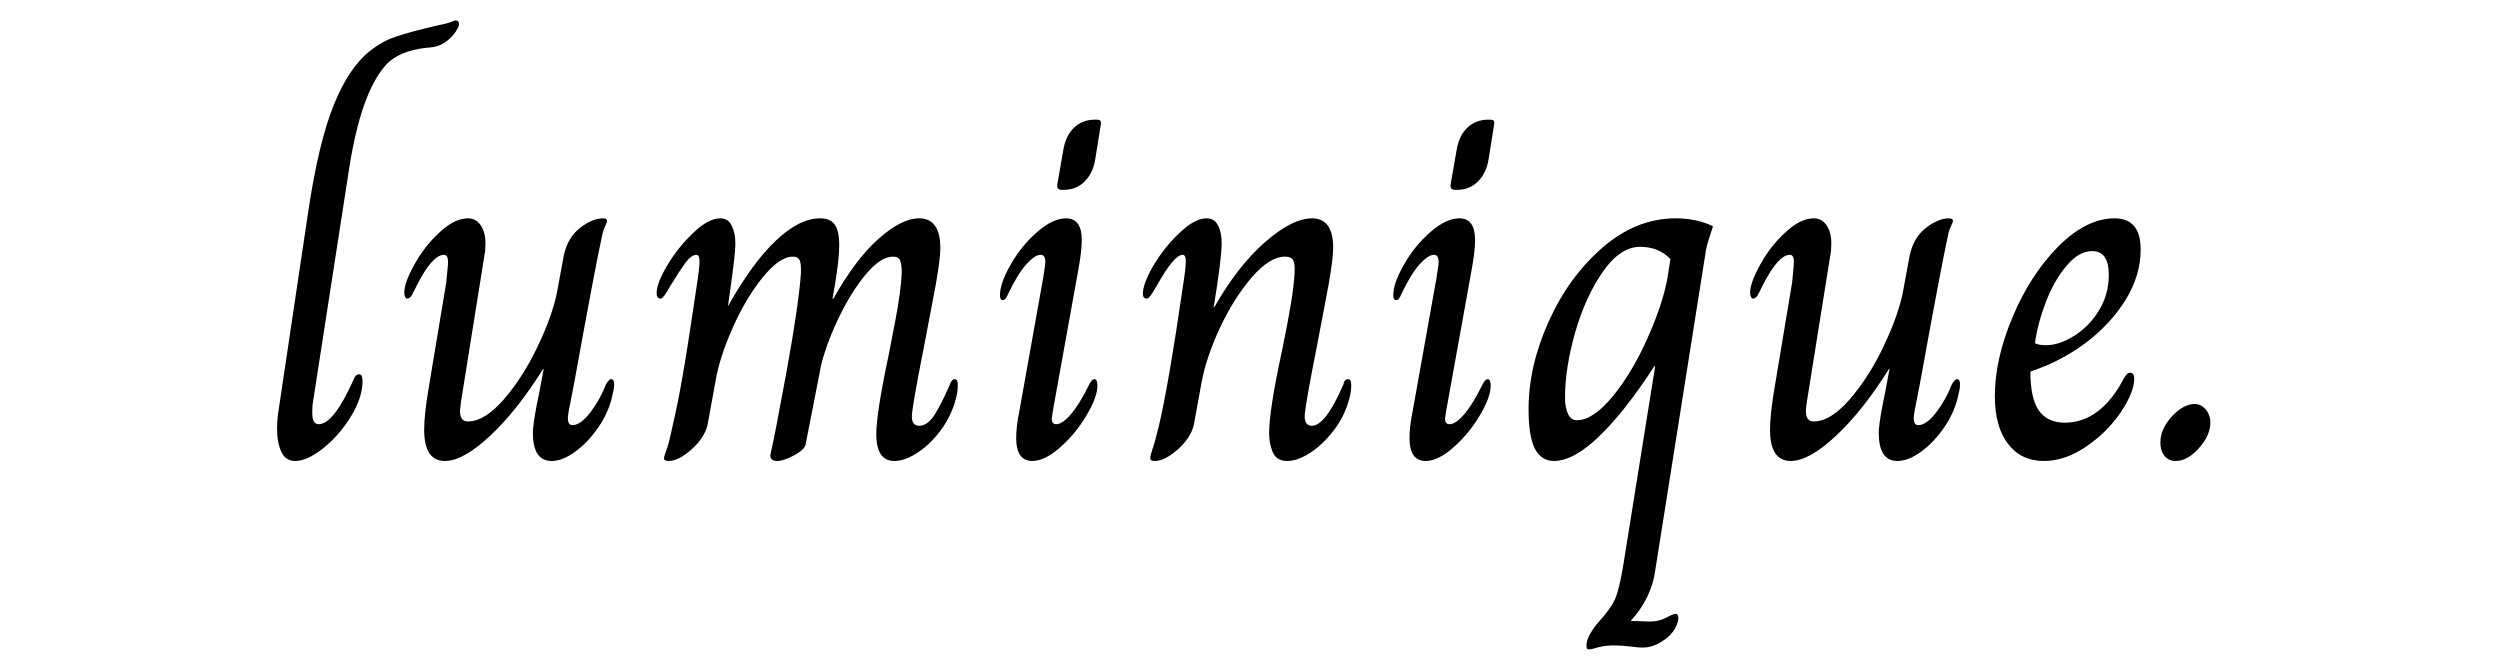 <svg xmlns="http://www.w3.org/2000/svg" xmlns:xlink="http://www.w3.org/1999/xlink" width="170" zoomAndPan="magnify" viewBox="0 0 127.5 33.75" height="45" preserveAspectRatio="xMidYMid meet" version="1.0"><defs><g/><clipPath id="52b9f9d693"><path d="M 77 11 L 88 11 L 88 33.5 L 77 33.5 Z M 77 11 " clip-rule="nonzero"/></clipPath></defs><g fill="#000000" fill-opacity="1"><g transform="translate(13.192, 23.26)"><g><path d="M 1.859 0.25 C 1.535 0.25 1.301 0.094 1.156 -0.219 C 1.008 -0.531 0.938 -0.926 0.938 -1.406 C 0.938 -1.727 0.973 -2.109 1.047 -2.547 L 2.547 -12.594 C 2.898 -14.906 3.332 -16.688 3.844 -17.938 C 4.352 -19.195 4.969 -20.109 5.688 -20.672 C 6.094 -20.992 6.516 -21.227 6.953 -21.375 C 7.398 -21.531 8.082 -21.719 9 -21.938 C 9.426 -22.02 9.695 -22.086 9.812 -22.141 C 9.926 -22.191 10.004 -22.219 10.047 -22.219 C 10.16 -22.219 10.219 -22.148 10.219 -22.016 C 10.219 -21.953 10.176 -21.852 10.094 -21.719 C 10.02 -21.582 9.898 -21.438 9.734 -21.281 C 9.547 -21.113 9.363 -21 9.188 -20.938 C 9.02 -20.875 8.82 -20.836 8.594 -20.828 C 7.602 -20.723 6.891 -20.414 6.453 -19.906 C 5.617 -18.945 5.004 -17.188 4.609 -14.625 L 2.75 -2.625 C 2.738 -2.508 2.734 -2.363 2.734 -2.188 C 2.734 -1.812 2.844 -1.625 3.062 -1.625 C 3.57 -1.625 4.164 -2.383 4.844 -3.906 C 4.906 -4.082 5 -4.172 5.125 -4.172 C 5.238 -4.172 5.297 -4.055 5.297 -3.828 C 5.297 -3.266 5.098 -2.66 4.703 -2.016 C 4.305 -1.367 3.832 -0.828 3.281 -0.391 C 2.738 0.035 2.266 0.25 1.859 0.25 Z M 1.859 0.25 "/></g></g></g><g fill="#000000" fill-opacity="1"><g transform="translate(19.539, 23.26)"><g><path d="M 3.156 0.25 C 2.445 0.25 2.094 -0.281 2.094 -1.344 C 2.094 -1.875 2.176 -2.625 2.344 -3.594 L 3.219 -8.844 C 3.281 -9.457 3.312 -9.805 3.312 -9.891 C 3.312 -10.141 3.242 -10.266 3.109 -10.266 C 2.711 -10.266 2.254 -9.754 1.734 -8.734 C 1.703 -8.672 1.645 -8.555 1.562 -8.391 C 1.488 -8.234 1.426 -8.133 1.375 -8.094 C 1.32 -8.051 1.27 -8.031 1.219 -8.031 C 1.188 -8.031 1.156 -8.055 1.125 -8.109 C 1.094 -8.172 1.078 -8.242 1.078 -8.328 C 1.078 -8.672 1.25 -9.148 1.594 -9.766 C 1.938 -10.391 2.363 -10.938 2.875 -11.406 C 3.383 -11.883 3.867 -12.125 4.328 -12.125 C 4.598 -12.125 4.812 -12.008 4.969 -11.781 C 5.133 -11.551 5.219 -11.242 5.219 -10.859 C 5.219 -10.598 5.203 -10.398 5.172 -10.266 L 3.969 -2.75 C 3.938 -2.508 3.922 -2.359 3.922 -2.297 C 3.922 -1.941 4.055 -1.766 4.328 -1.766 C 4.891 -1.766 5.5 -2.141 6.156 -2.891 C 6.812 -3.648 7.391 -4.555 7.891 -5.609 C 8.391 -6.66 8.719 -7.586 8.875 -8.391 L 9.219 -10.25 C 9.352 -10.852 9.629 -11.316 10.047 -11.641 C 10.461 -11.961 10.852 -12.125 11.219 -12.125 C 11.352 -12.125 11.422 -12.082 11.422 -12 C 11.422 -11.945 11.383 -11.848 11.312 -11.703 C 11.25 -11.566 11.195 -11.395 11.156 -11.188 C 10.926 -10.133 10.461 -7.688 9.766 -3.844 L 9.609 -3.031 C 9.484 -2.438 9.422 -2.07 9.422 -1.938 C 9.422 -1.695 9.5 -1.578 9.656 -1.578 C 9.926 -1.578 10.227 -1.789 10.562 -2.219 C 10.895 -2.656 11.16 -3.129 11.359 -3.641 C 11.461 -3.828 11.551 -3.922 11.625 -3.922 C 11.727 -3.922 11.781 -3.844 11.781 -3.688 C 11.781 -3.508 11.758 -3.352 11.719 -3.219 C 11.602 -2.602 11.363 -2.031 11 -1.5 C 10.645 -0.977 10.25 -0.555 9.812 -0.234 C 9.375 0.086 8.969 0.25 8.594 0.25 C 7.926 0.25 7.609 -0.273 7.641 -1.328 C 7.68 -1.785 7.785 -2.406 7.953 -3.188 L 8.188 -4.438 L 8.156 -4.438 C 7.27 -3.02 6.367 -1.883 5.453 -1.031 C 4.535 -0.176 3.77 0.25 3.156 0.25 Z M 3.156 0.25 "/></g></g></g><g fill="#000000" fill-opacity="1"><g transform="translate(32.41, 23.26)"><g><path d="M 1.688 0.25 C 1.531 0.25 1.453 0.203 1.453 0.109 C 1.453 0.055 1.488 -0.066 1.562 -0.266 C 1.645 -0.461 1.754 -0.883 1.891 -1.531 C 2.078 -2.332 2.25 -3.191 2.406 -4.109 C 2.57 -5.023 2.805 -6.52 3.109 -8.594 C 3.211 -9.238 3.266 -9.688 3.266 -9.938 C 3.266 -10.156 3.211 -10.266 3.109 -10.266 C 2.941 -10.266 2.754 -10.129 2.547 -9.859 C 2.348 -9.586 2.102 -9.211 1.812 -8.734 C 1.727 -8.586 1.648 -8.457 1.578 -8.344 C 1.516 -8.238 1.457 -8.16 1.406 -8.109 C 1.363 -8.055 1.32 -8.031 1.281 -8.031 C 1.145 -8.031 1.078 -8.125 1.078 -8.312 C 1.078 -8.645 1.258 -9.117 1.625 -9.734 C 2 -10.359 2.441 -10.91 2.953 -11.391 C 3.461 -11.879 3.922 -12.125 4.328 -12.125 C 4.598 -12.125 4.789 -12 4.906 -11.75 C 5.031 -11.508 5.094 -11.203 5.094 -10.828 C 5.094 -10.473 5.008 -9.719 4.844 -8.562 L 4.719 -7.672 L 4.734 -7.672 C 5.566 -9.148 6.379 -10.258 7.172 -11 C 7.961 -11.75 8.711 -12.125 9.422 -12.125 C 9.766 -12.125 10.008 -12.02 10.156 -11.812 C 10.312 -11.602 10.391 -11.25 10.391 -10.75 C 10.391 -10.281 10.316 -9.609 10.172 -8.734 L 10.047 -8.031 L 10.094 -8.031 C 10.852 -9.375 11.617 -10.391 12.391 -11.078 C 13.172 -11.773 13.863 -12.125 14.469 -12.125 C 15.188 -12.125 15.547 -11.613 15.547 -10.594 C 15.547 -10.238 15.469 -9.617 15.312 -8.734 L 14.734 -5.688 C 14.305 -3.531 14.094 -2.305 14.094 -2.016 C 14.094 -1.703 14.219 -1.547 14.469 -1.547 C 14.758 -1.547 15.023 -1.738 15.266 -2.125 C 15.504 -2.508 15.758 -3.016 16.031 -3.641 C 16.094 -3.828 16.176 -3.922 16.281 -3.922 C 16.383 -3.922 16.438 -3.82 16.438 -3.625 C 16.438 -3.469 16.426 -3.332 16.406 -3.219 C 16.289 -2.602 16.051 -2.023 15.688 -1.484 C 15.32 -0.953 14.91 -0.531 14.453 -0.219 C 13.992 0.094 13.578 0.25 13.203 0.25 C 12.586 0.25 12.281 -0.207 12.281 -1.125 C 12.281 -1.82 12.492 -3.18 12.922 -5.203 C 12.973 -5.453 13.086 -6.047 13.266 -6.984 C 13.441 -7.922 13.547 -8.703 13.578 -9.328 C 13.578 -9.617 13.551 -9.832 13.5 -9.969 C 13.457 -10.102 13.332 -10.172 13.125 -10.172 C 12.727 -10.172 12.285 -9.891 11.797 -9.328 C 11.316 -8.766 10.863 -8.055 10.438 -7.203 C 10.02 -6.359 9.703 -5.531 9.484 -4.719 L 8.688 -0.656 C 8.676 -0.457 8.484 -0.254 8.109 -0.047 C 7.742 0.148 7.453 0.25 7.234 0.25 C 6.992 0.25 6.875 0.148 6.875 -0.047 C 7.031 -0.711 7.312 -2.16 7.719 -4.391 C 8.125 -6.629 8.363 -8.273 8.438 -9.328 L 8.438 -9.578 C 8.438 -9.766 8.41 -9.91 8.359 -10.016 C 8.305 -10.117 8.195 -10.172 8.031 -10.172 C 7.57 -10.172 7.055 -9.816 6.484 -9.109 C 5.91 -8.398 5.398 -7.539 4.953 -6.531 C 4.504 -5.52 4.211 -4.609 4.078 -3.797 L 3.672 -1.578 C 3.566 -1.141 3.289 -0.723 2.844 -0.328 C 2.406 0.055 2.02 0.25 1.688 0.25 Z M 1.688 0.25 "/></g></g></g><g fill="#000000" fill-opacity="1"><g transform="translate(49.92, 23.26)"><g><path d="M 4.234 -13.578 C 4.055 -13.578 3.977 -13.664 4 -13.844 L 4.312 -15.625 C 4.395 -16.113 4.578 -16.488 4.859 -16.75 C 5.141 -17.02 5.488 -17.156 5.906 -17.156 L 6.016 -17.156 C 6.117 -17.156 6.18 -17.133 6.203 -17.094 C 6.234 -17.062 6.238 -16.992 6.219 -16.891 L 5.938 -15.141 C 5.863 -14.66 5.68 -14.281 5.391 -14 C 5.109 -13.719 4.754 -13.578 4.328 -13.578 Z M 2.734 0.25 C 2.18 0.25 1.906 -0.141 1.906 -0.922 C 1.906 -1.305 1.957 -1.754 2.062 -2.266 L 3.281 -9.078 C 3.352 -9.516 3.391 -9.785 3.391 -9.891 C 3.391 -10.141 3.312 -10.266 3.156 -10.266 C 2.957 -10.266 2.711 -10.102 2.422 -9.781 C 2.129 -9.457 1.816 -8.945 1.484 -8.25 C 1.41 -8.051 1.32 -7.953 1.219 -7.953 C 1.125 -7.953 1.078 -8.035 1.078 -8.203 C 1.078 -8.609 1.258 -9.129 1.625 -9.766 C 1.988 -10.41 2.438 -10.961 2.969 -11.422 C 3.5 -11.891 3.992 -12.125 4.453 -12.125 C 4.984 -12.125 5.25 -11.754 5.25 -11.016 C 5.25 -10.648 5.195 -10.18 5.094 -9.609 L 3.766 -2.25 L 3.719 -1.906 C 3.719 -1.719 3.797 -1.625 3.953 -1.625 C 4.148 -1.625 4.395 -1.789 4.688 -2.125 C 4.977 -2.457 5.289 -2.961 5.625 -3.641 C 5.719 -3.828 5.805 -3.922 5.891 -3.922 C 5.992 -3.922 6.047 -3.812 6.047 -3.594 C 6.047 -3.195 5.859 -2.688 5.484 -2.062 C 5.117 -1.445 4.672 -0.906 4.141 -0.438 C 3.617 0.02 3.148 0.25 2.734 0.25 Z M 2.734 0.25 "/></g></g></g><g fill="#000000" fill-opacity="1"><g transform="translate(57.21, 23.26)"><g><path d="M 1.688 0.25 C 1.531 0.25 1.453 0.203 1.453 0.109 C 1.453 0.035 1.488 -0.113 1.562 -0.344 C 1.645 -0.57 1.754 -0.969 1.891 -1.531 C 2.223 -2.938 2.629 -5.289 3.109 -8.594 C 3.211 -9.238 3.266 -9.688 3.266 -9.938 C 3.266 -10.156 3.211 -10.266 3.109 -10.266 C 2.816 -10.266 2.383 -9.754 1.812 -8.734 C 1.727 -8.586 1.648 -8.457 1.578 -8.344 C 1.516 -8.238 1.457 -8.16 1.406 -8.109 C 1.363 -8.055 1.32 -8.031 1.281 -8.031 C 1.145 -8.031 1.078 -8.113 1.078 -8.281 C 1.078 -8.625 1.258 -9.109 1.625 -9.734 C 2 -10.359 2.441 -10.91 2.953 -11.391 C 3.461 -11.879 3.922 -12.125 4.328 -12.125 C 4.598 -12.125 4.789 -12.004 4.906 -11.766 C 5.031 -11.535 5.094 -11.238 5.094 -10.875 C 5.094 -10.32 4.957 -9.227 4.688 -7.594 L 4.719 -7.594 C 5.5 -8.969 6.352 -10.066 7.281 -10.891 C 8.219 -11.711 9.023 -12.125 9.703 -12.125 C 10.422 -12.125 10.781 -11.625 10.781 -10.625 C 10.781 -10.25 10.703 -9.617 10.547 -8.734 L 9.969 -5.688 C 9.539 -3.531 9.328 -2.305 9.328 -2.016 C 9.328 -1.891 9.352 -1.781 9.406 -1.688 C 9.469 -1.594 9.566 -1.547 9.703 -1.547 C 10.16 -1.547 10.691 -2.242 11.297 -3.641 C 11.336 -3.828 11.422 -3.922 11.547 -3.922 C 11.648 -3.922 11.703 -3.82 11.703 -3.625 C 11.703 -3.469 11.691 -3.332 11.672 -3.219 C 11.555 -2.602 11.312 -2.023 10.938 -1.484 C 10.562 -0.953 10.145 -0.531 9.688 -0.219 C 9.227 0.094 8.812 0.25 8.438 0.25 C 8.082 0.25 7.836 0.102 7.703 -0.188 C 7.578 -0.488 7.516 -0.816 7.516 -1.172 C 7.516 -1.93 7.727 -3.305 8.156 -5.297 C 8.562 -7.234 8.781 -8.578 8.812 -9.328 C 8.832 -9.629 8.812 -9.844 8.75 -9.969 C 8.695 -10.102 8.555 -10.172 8.328 -10.172 C 7.805 -10.172 7.242 -9.82 6.641 -9.125 C 6.035 -8.426 5.492 -7.57 5.016 -6.562 C 4.547 -5.551 4.234 -4.629 4.078 -3.797 L 3.672 -1.578 C 3.566 -1.141 3.289 -0.723 2.844 -0.328 C 2.406 0.055 2.02 0.25 1.688 0.25 Z M 1.688 0.25 "/></g></g></g><g fill="#000000" fill-opacity="1"><g transform="translate(69.979, 23.26)"><g><path d="M 4.234 -13.578 C 4.055 -13.578 3.977 -13.664 4 -13.844 L 4.312 -15.625 C 4.395 -16.113 4.578 -16.488 4.859 -16.75 C 5.141 -17.02 5.488 -17.156 5.906 -17.156 L 6.016 -17.156 C 6.117 -17.156 6.18 -17.133 6.203 -17.094 C 6.234 -17.062 6.238 -16.992 6.219 -16.891 L 5.938 -15.141 C 5.863 -14.66 5.68 -14.281 5.391 -14 C 5.109 -13.719 4.754 -13.578 4.328 -13.578 Z M 2.734 0.25 C 2.18 0.25 1.906 -0.141 1.906 -0.922 C 1.906 -1.305 1.957 -1.754 2.062 -2.266 L 3.281 -9.078 C 3.352 -9.516 3.391 -9.785 3.391 -9.891 C 3.391 -10.141 3.312 -10.266 3.156 -10.266 C 2.957 -10.266 2.711 -10.102 2.422 -9.781 C 2.129 -9.457 1.816 -8.945 1.484 -8.25 C 1.41 -8.051 1.32 -7.953 1.219 -7.953 C 1.125 -7.953 1.078 -8.035 1.078 -8.203 C 1.078 -8.609 1.258 -9.129 1.625 -9.766 C 1.988 -10.41 2.438 -10.961 2.969 -11.422 C 3.5 -11.891 3.992 -12.125 4.453 -12.125 C 4.984 -12.125 5.25 -11.754 5.25 -11.016 C 5.25 -10.648 5.195 -10.18 5.094 -9.609 L 3.766 -2.25 L 3.719 -1.906 C 3.719 -1.719 3.797 -1.625 3.953 -1.625 C 4.148 -1.625 4.395 -1.789 4.688 -2.125 C 4.977 -2.457 5.289 -2.961 5.625 -3.641 C 5.719 -3.828 5.805 -3.922 5.891 -3.922 C 5.992 -3.922 6.047 -3.812 6.047 -3.594 C 6.047 -3.195 5.859 -2.688 5.484 -2.062 C 5.117 -1.445 4.672 -0.906 4.141 -0.438 C 3.617 0.02 3.148 0.25 2.734 0.25 Z M 2.734 0.25 "/></g></g></g><g clip-path="url(#52b9f9d693)"><g fill="#000000" fill-opacity="1"><g transform="translate(77.269, 23.26)"><g><path d="M 3.766 9.859 C 3.711 9.859 3.676 9.836 3.656 9.797 C 3.645 9.754 3.641 9.703 3.641 9.641 C 3.641 9.379 3.816 9.02 4.172 8.562 C 4.648 8.051 4.961 7.617 5.109 7.266 C 5.254 6.922 5.395 6.328 5.531 5.484 L 7.141 -4.562 L 7.109 -4.594 C 6.117 -3.062 5.18 -1.867 4.297 -1.016 C 3.422 -0.172 2.648 0.25 1.984 0.25 C 1.547 0.25 1.219 0.035 1 -0.391 C 0.789 -0.828 0.688 -1.492 0.688 -2.391 C 0.688 -3.859 1.031 -5.352 1.719 -6.875 C 2.406 -8.395 3.32 -9.648 4.469 -10.641 C 5.613 -11.629 6.852 -12.125 8.188 -12.125 C 8.914 -12.125 9.551 -11.988 10.094 -11.719 C 10.07 -11.633 10.004 -11.426 9.891 -11.094 C 9.785 -10.758 9.723 -10.492 9.703 -10.297 L 7.156 5.781 C 7.102 6.238 6.969 6.695 6.75 7.156 C 6.531 7.613 6.25 8.023 5.906 8.391 L 5.906 8.406 L 6.875 8.438 C 7.195 8.438 7.477 8.367 7.719 8.234 C 7.957 8.109 8.113 8.047 8.188 8.047 C 8.281 8.047 8.328 8.113 8.328 8.25 C 8.328 8.406 8.27 8.586 8.156 8.797 C 7.988 9.078 7.75 9.305 7.438 9.484 C 7.133 9.672 6.82 9.766 6.5 9.766 C 6.312 9.766 6.082 9.742 5.812 9.703 C 5.508 9.672 5.242 9.656 5.016 9.656 C 4.742 9.656 4.488 9.688 4.25 9.75 C 4.02 9.82 3.859 9.859 3.766 9.859 Z M 3.156 -1.828 C 3.695 -1.828 4.301 -2.227 4.969 -3.031 C 5.633 -3.844 6.223 -4.82 6.734 -5.969 C 7.254 -7.125 7.598 -8.148 7.766 -9.047 L 7.922 -10.047 C 7.535 -10.461 7.02 -10.672 6.375 -10.672 C 5.695 -10.672 5.062 -10.242 4.469 -9.391 C 3.883 -8.547 3.414 -7.516 3.062 -6.297 C 2.719 -5.086 2.547 -3.984 2.547 -2.984 C 2.547 -2.641 2.598 -2.359 2.703 -2.141 C 2.805 -1.93 2.957 -1.828 3.156 -1.828 Z M 3.156 -1.828 "/></g></g></g></g><g fill="#000000" fill-opacity="1"><g transform="translate(88.178, 23.26)"><g><path d="M 3.156 0.25 C 2.445 0.25 2.094 -0.281 2.094 -1.344 C 2.094 -1.875 2.176 -2.625 2.344 -3.594 L 3.219 -8.844 C 3.281 -9.457 3.312 -9.805 3.312 -9.891 C 3.312 -10.141 3.242 -10.266 3.109 -10.266 C 2.711 -10.266 2.254 -9.754 1.734 -8.734 C 1.703 -8.672 1.645 -8.555 1.562 -8.391 C 1.488 -8.234 1.426 -8.133 1.375 -8.094 C 1.32 -8.051 1.27 -8.031 1.219 -8.031 C 1.188 -8.031 1.156 -8.055 1.125 -8.109 C 1.094 -8.172 1.078 -8.242 1.078 -8.328 C 1.078 -8.672 1.25 -9.148 1.594 -9.766 C 1.938 -10.391 2.363 -10.938 2.875 -11.406 C 3.383 -11.883 3.867 -12.125 4.328 -12.125 C 4.598 -12.125 4.812 -12.008 4.969 -11.781 C 5.133 -11.551 5.219 -11.242 5.219 -10.859 C 5.219 -10.598 5.203 -10.398 5.172 -10.266 L 3.969 -2.75 C 3.938 -2.508 3.922 -2.359 3.922 -2.297 C 3.922 -1.941 4.055 -1.766 4.328 -1.766 C 4.891 -1.766 5.5 -2.141 6.156 -2.891 C 6.812 -3.648 7.391 -4.555 7.891 -5.609 C 8.391 -6.66 8.719 -7.586 8.875 -8.391 L 9.219 -10.25 C 9.352 -10.852 9.629 -11.316 10.047 -11.641 C 10.461 -11.961 10.852 -12.125 11.219 -12.125 C 11.352 -12.125 11.422 -12.082 11.422 -12 C 11.422 -11.945 11.383 -11.848 11.312 -11.703 C 11.25 -11.566 11.195 -11.395 11.156 -11.188 C 10.926 -10.133 10.461 -7.688 9.766 -3.844 L 9.609 -3.031 C 9.484 -2.438 9.422 -2.07 9.422 -1.938 C 9.422 -1.695 9.5 -1.578 9.656 -1.578 C 9.926 -1.578 10.227 -1.789 10.562 -2.219 C 10.895 -2.656 11.16 -3.129 11.359 -3.641 C 11.461 -3.828 11.551 -3.922 11.625 -3.922 C 11.727 -3.922 11.781 -3.844 11.781 -3.688 C 11.781 -3.508 11.758 -3.352 11.719 -3.219 C 11.602 -2.602 11.363 -2.031 11 -1.5 C 10.645 -0.977 10.25 -0.555 9.812 -0.234 C 9.375 0.086 8.969 0.25 8.594 0.25 C 7.926 0.25 7.609 -0.273 7.641 -1.328 C 7.68 -1.785 7.785 -2.406 7.953 -3.188 L 8.188 -4.438 L 8.156 -4.438 C 7.27 -3.02 6.367 -1.883 5.453 -1.031 C 4.535 -0.176 3.77 0.25 3.156 0.25 Z M 3.156 0.25 "/></g></g></g><g fill="#000000" fill-opacity="1"><g transform="translate(101.049, 23.26)"><g><path d="M 3.188 0.25 C 2.414 0.25 1.805 -0.039 1.359 -0.625 C 0.91 -1.207 0.688 -2.02 0.688 -3.062 C 0.688 -4.312 0.988 -5.656 1.594 -7.094 C 2.195 -8.531 2.973 -9.727 3.922 -10.688 C 4.879 -11.645 5.836 -12.125 6.797 -12.125 C 7.68 -12.125 8.125 -11.594 8.125 -10.531 C 8.125 -9.656 7.867 -8.801 7.359 -7.969 C 6.848 -7.145 6.164 -6.41 5.312 -5.766 C 4.457 -5.129 3.52 -4.645 2.5 -4.312 C 2.5 -3.395 2.645 -2.727 2.938 -2.312 C 3.238 -1.906 3.676 -1.703 4.25 -1.703 C 4.863 -1.703 5.426 -1.895 5.938 -2.281 C 6.445 -2.676 6.879 -3.219 7.234 -3.906 C 7.285 -4 7.336 -4.078 7.391 -4.141 C 7.441 -4.211 7.508 -4.25 7.594 -4.25 C 7.727 -4.25 7.797 -4.148 7.797 -3.953 C 7.797 -3.492 7.566 -2.922 7.109 -2.234 C 6.648 -1.555 6.062 -0.973 5.344 -0.484 C 4.633 0.004 3.914 0.25 3.188 0.25 Z M 3.312 -5.656 C 3.75 -5.656 4.219 -5.812 4.719 -6.125 C 5.227 -6.438 5.648 -6.863 5.984 -7.406 C 6.328 -7.957 6.5 -8.57 6.5 -9.25 C 6.5 -10.051 6.219 -10.453 5.656 -10.453 C 5.195 -10.453 4.758 -10.203 4.344 -9.703 C 3.926 -9.211 3.578 -8.602 3.297 -7.875 C 3.016 -7.145 2.828 -6.441 2.734 -5.766 C 2.828 -5.691 3.02 -5.656 3.312 -5.656 Z M 3.312 -5.656 "/></g></g></g><g fill="#000000" fill-opacity="1"><g transform="translate(109.868, 23.26)"><g><path d="M 1.094 0.25 C 0.852 0.25 0.66 0.16 0.516 -0.016 C 0.379 -0.191 0.312 -0.414 0.312 -0.688 C 0.312 -1.145 0.504 -1.586 0.891 -2.016 C 1.285 -2.441 1.676 -2.656 2.062 -2.656 C 2.281 -2.656 2.469 -2.562 2.625 -2.375 C 2.781 -2.195 2.859 -1.973 2.859 -1.703 C 2.859 -1.266 2.66 -0.828 2.266 -0.391 C 1.879 0.035 1.488 0.25 1.094 0.25 Z M 1.094 0.25 "/></g></g></g></svg>